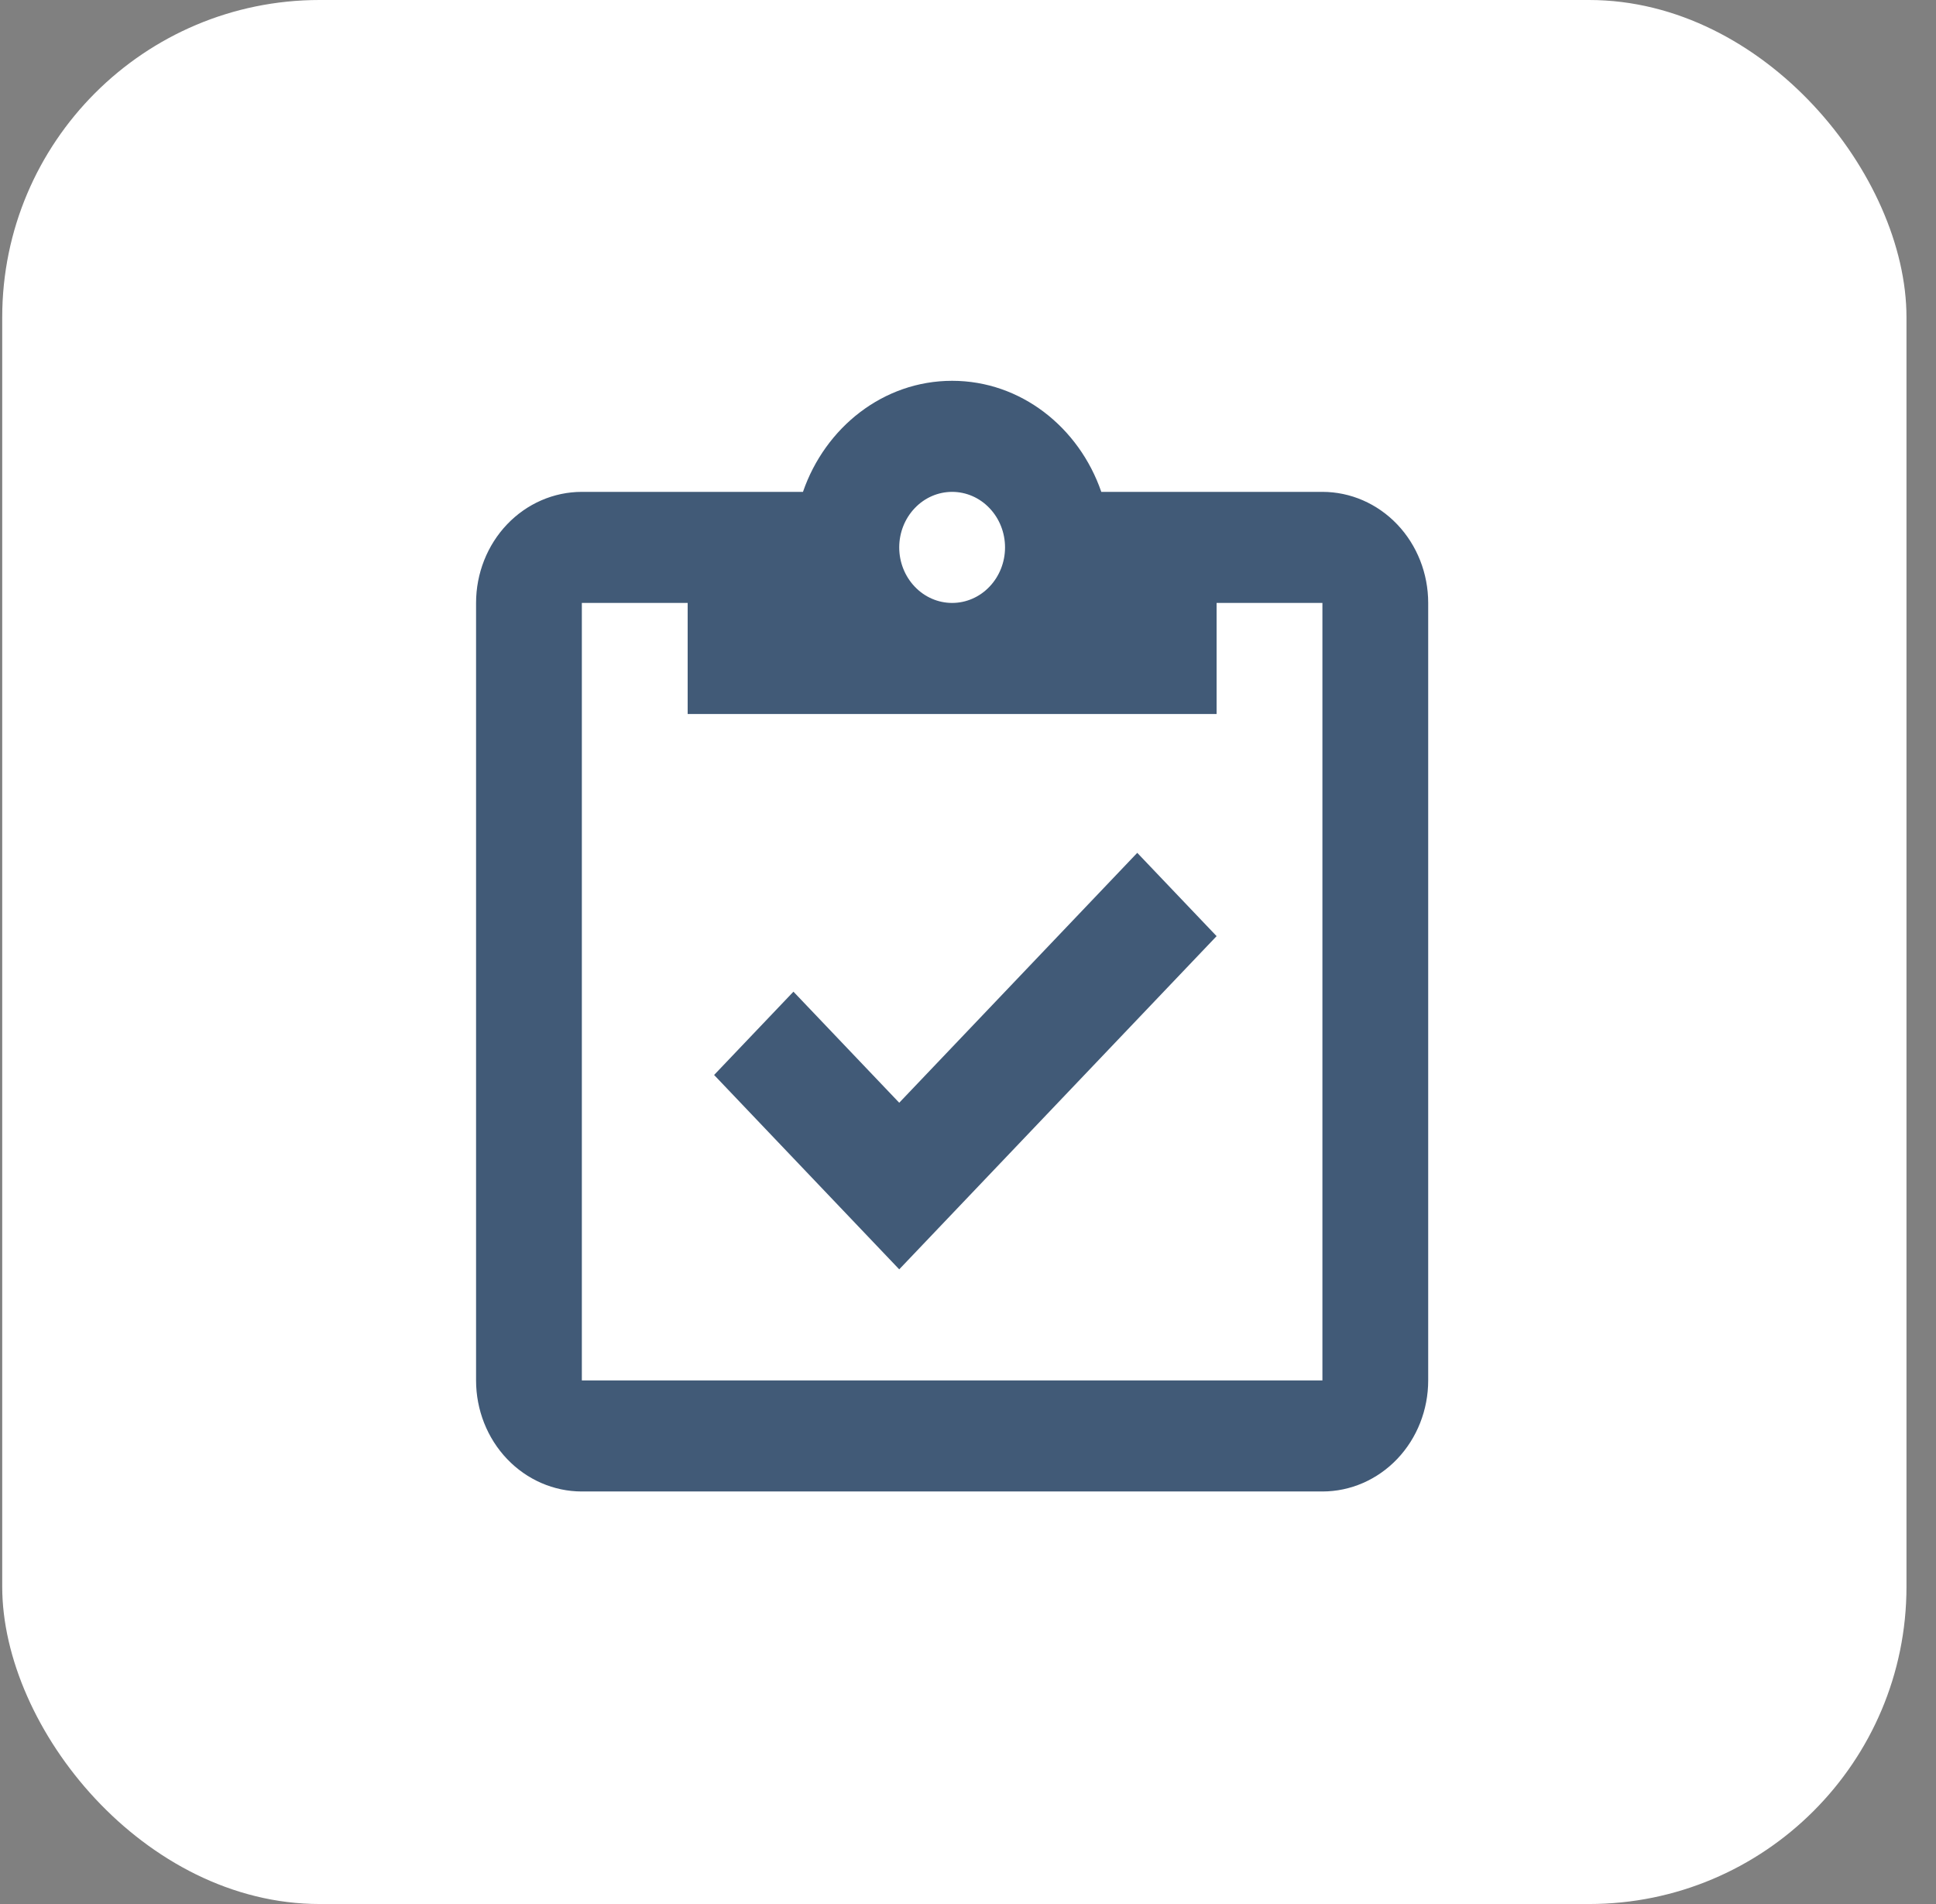 <svg width="61" height="60" viewBox="0 0 61 60" fill="none" xmlns="http://www.w3.org/2000/svg">
<rect x="0" y="0" width="61" height="60" fill="#808080" stroke="none"/>
<g id="Icon">
<rect id="Rectangle 87" x="0.07" width="60" height="60" rx="10" fill="white"/>
<path id="Clipboard" d="M41.667 15.5H34.7C34 13.47 32.167 12 30 12C27.833 12 26 13.47 25.3 15.5H18.333C17.449 15.5 16.601 15.869 15.976 16.525C15.351 17.181 15 18.072 15 19V43.5C15 44.428 15.351 45.319 15.976 45.975C16.601 46.631 17.449 47 18.333 47H41.667C42.551 47 43.399 46.631 44.024 45.975C44.649 45.319 45 44.428 45 43.5V19C45 18.072 44.649 17.181 44.024 16.525C43.399 15.869 42.551 15.5 41.667 15.5ZM30 15.5C30.442 15.5 30.866 15.684 31.178 16.013C31.491 16.341 31.667 16.786 31.667 17.25C31.667 17.714 31.491 18.159 31.178 18.487C30.866 18.816 30.442 19 30 19C29.558 19 29.134 18.816 28.822 18.487C28.509 18.159 28.333 17.714 28.333 17.25C28.333 16.786 28.509 16.341 28.822 16.013C29.134 15.684 29.558 15.5 30 15.5ZM21.667 22.5H38.333V19H41.667V43.5H18.333V19H21.667V22.5ZM22.5 33.875L25 31.25L28.333 34.75L35.833 26.875L38.333 29.5L28.333 40L22.5 33.875Z" fill="#415A77"/>
</g>
</svg>
